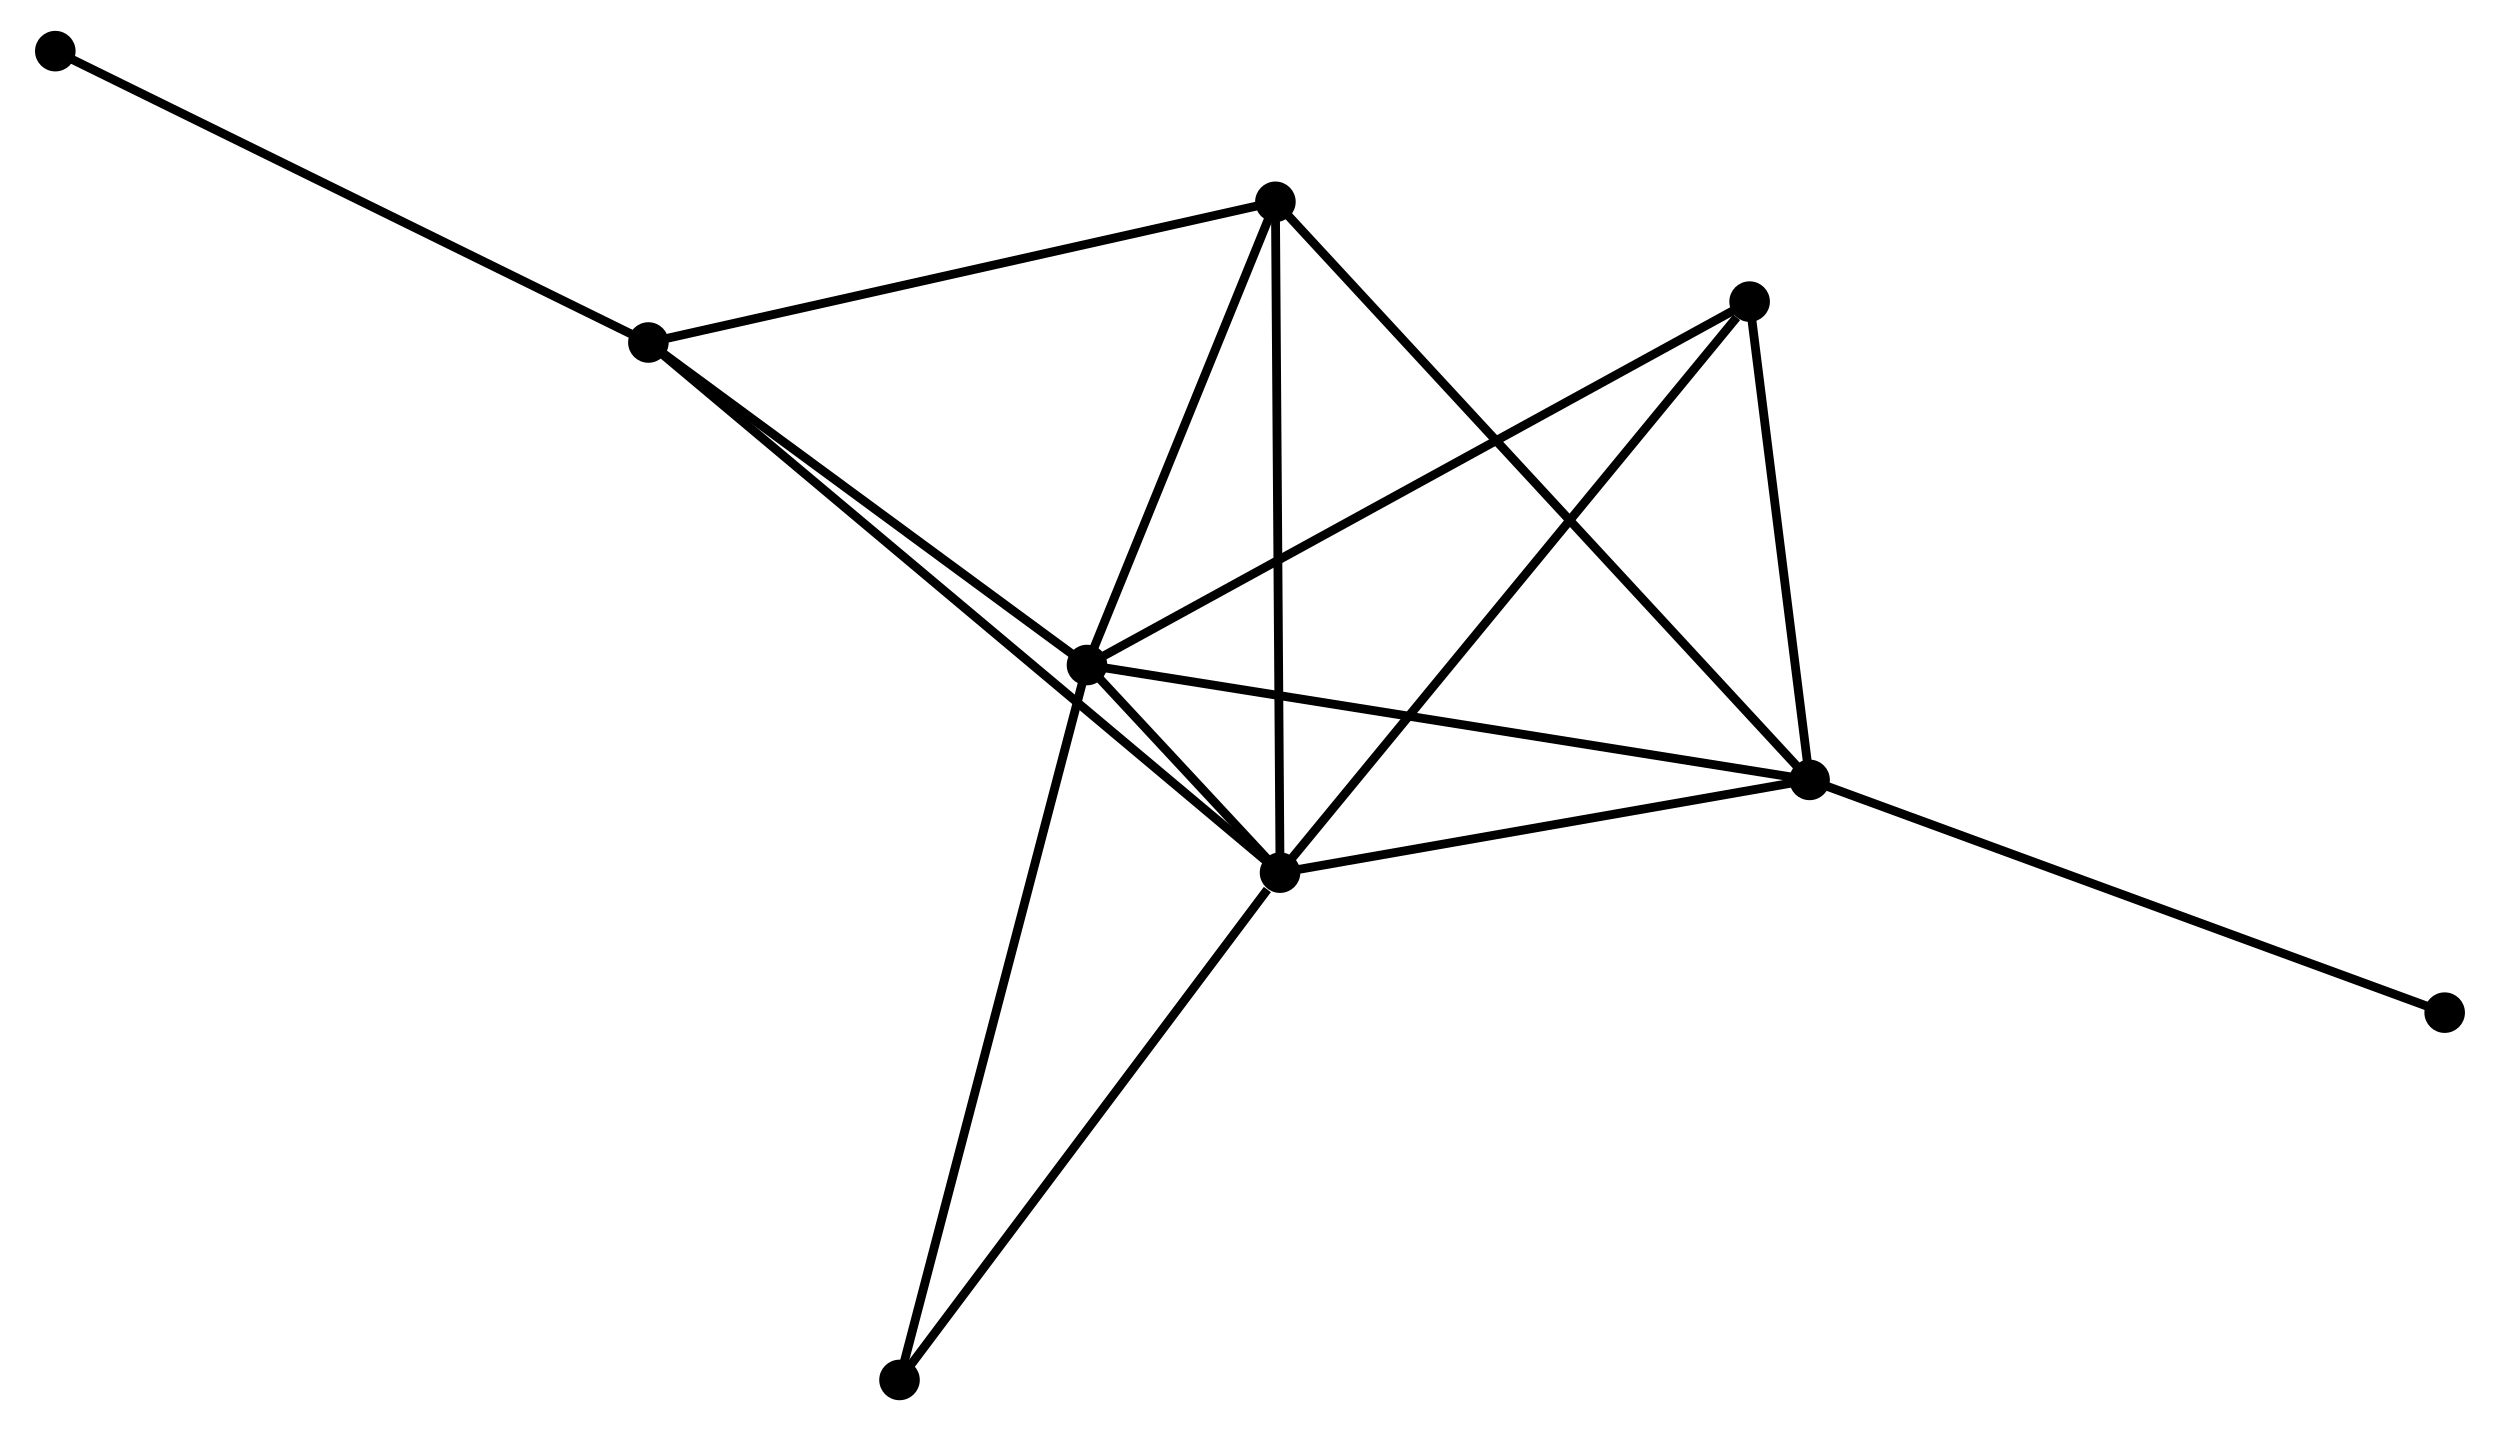 <?xml version="1.0" encoding="UTF-8" standalone="no"?>
<!DOCTYPE svg PUBLIC "-//W3C//DTD SVG 1.1//EN"
 "http://www.w3.org/Graphics/SVG/1.1/DTD/svg11.dtd">
<!-- Generated by graphviz version 2.36.0 (20140111.2315)
 -->
<!-- Title: %3 Pages: 1 -->
<svg width="283pt" height="162pt"
 viewBox="0.00 0.00 282.58 162.30" xmlns="http://www.w3.org/2000/svg" xmlns:xlink="http://www.w3.org/1999/xlink">
<g id="graph0" class="graph" transform="scale(1 1) rotate(0) translate(4 158.299)">
<title>%3</title>
<!-- 0 -->
<g id="node1" class="node"><title>0</title>
<ellipse fill="black" stroke="black" cx="118.803" cy="-82.879" rx="1.8" ry="1.8"/>
</g>
<!-- 1 -->
<g id="node2" class="node"><title>1</title>
<ellipse fill="black" stroke="black" cx="140.697" cy="-59.331" rx="1.8" ry="1.8"/>
</g>
<!-- 0&#45;&#45;1 -->
<g id="edge1" class="edge"><title>0&#45;&#45;1</title>
<path fill="none" stroke="black" d="M120.24,-81.334C124.197,-77.078 135.229,-65.212 139.227,-60.912"/>
</g>
<!-- 2 -->
<g id="node3" class="node"><title>2</title>
<ellipse fill="black" stroke="black" cx="200.752" cy="-69.851" rx="1.8" ry="1.8"/>
</g>
<!-- 0&#45;&#45;2 -->
<g id="edge2" class="edge"><title>0&#45;&#45;2</title>
<path fill="none" stroke="black" d="M120.829,-82.557C132.167,-80.755 187.645,-71.935 198.797,-70.162"/>
</g>
<!-- 3 -->
<g id="node4" class="node"><title>3</title>
<ellipse fill="black" stroke="black" cx="69.062" cy="-119.456" rx="1.8" ry="1.8"/>
</g>
<!-- 0&#45;&#45;3 -->
<g id="edge3" class="edge"><title>0&#45;&#45;3</title>
<path fill="none" stroke="black" d="M117.148,-84.096C109.596,-89.65 78.444,-112.557 70.775,-118.197"/>
</g>
<!-- 4 -->
<g id="node5" class="node"><title>4</title>
<ellipse fill="black" stroke="black" cx="140.172" cy="-135.413" rx="1.8" ry="1.8"/>
</g>
<!-- 0&#45;&#45;4 -->
<g id="edge4" class="edge"><title>0&#45;&#45;4</title>
<path fill="none" stroke="black" d="M119.514,-84.627C122.758,-92.603 136.141,-125.504 139.436,-133.605"/>
</g>
<!-- 5 -->
<g id="node6" class="node"><title>5</title>
<ellipse fill="black" stroke="black" cx="193.951" cy="-124.093" rx="1.8" ry="1.8"/>
</g>
<!-- 0&#45;&#45;5 -->
<g id="edge5" class="edge"><title>0&#45;&#45;5</title>
<path fill="none" stroke="black" d="M120.661,-83.898C131.057,-89.6 181.931,-117.501 192.158,-123.11"/>
</g>
<!-- 6 -->
<g id="node7" class="node"><title>6</title>
<ellipse fill="black" stroke="black" cx="97.541" cy="-1.8" rx="1.8" ry="1.8"/>
</g>
<!-- 0&#45;&#45;6 -->
<g id="edge6" class="edge"><title>0&#45;&#45;6</title>
<path fill="none" stroke="black" d="M118.278,-80.875C115.336,-69.658 100.942,-14.768 98.048,-3.734"/>
</g>
<!-- 1&#45;&#45;2 -->
<g id="edge7" class="edge"><title>1&#45;&#45;2</title>
<path fill="none" stroke="black" d="M142.695,-59.681C151.813,-61.278 189.425,-67.867 198.685,-69.489"/>
</g>
<!-- 1&#45;&#45;3 -->
<g id="edge8" class="edge"><title>1&#45;&#45;3</title>
<path fill="none" stroke="black" d="M139.201,-60.587C129.879,-68.411 79.849,-110.402 70.55,-118.207"/>
</g>
<!-- 1&#45;&#45;4 -->
<g id="edge9" class="edge"><title>1&#45;&#45;4</title>
<path fill="none" stroke="black" d="M140.684,-61.211C140.612,-71.738 140.256,-123.245 140.184,-133.598"/>
</g>
<!-- 1&#45;&#45;5 -->
<g id="edge10" class="edge"><title>1&#45;&#45;5</title>
<path fill="none" stroke="black" d="M142.014,-60.932C149.317,-69.814 184.808,-112.975 192.485,-122.31"/>
</g>
<!-- 1&#45;&#45;6 -->
<g id="edge11" class="edge"><title>1&#45;&#45;6</title>
<path fill="none" stroke="black" d="M139.261,-57.417C132.592,-48.526 104.709,-11.356 98.69,-3.331"/>
</g>
<!-- 2&#45;&#45;4 -->
<g id="edge12" class="edge"><title>2&#45;&#45;4</title>
<path fill="none" stroke="black" d="M199.255,-71.472C190.801,-80.621 149.145,-125.702 141.409,-134.074"/>
</g>
<!-- 2&#45;&#45;5 -->
<g id="edge13" class="edge"><title>2&#45;&#45;5</title>
<path fill="none" stroke="black" d="M200.526,-71.656C199.493,-79.891 195.233,-113.862 194.185,-122.226"/>
</g>
<!-- 7 -->
<g id="node8" class="node"><title>7</title>
<ellipse fill="black" stroke="black" cx="272.777" cy="-43.455" rx="1.8" ry="1.8"/>
</g>
<!-- 2&#45;&#45;7 -->
<g id="edge14" class="edge"><title>2&#45;&#45;7</title>
<path fill="none" stroke="black" d="M202.533,-69.199C212.498,-65.547 261.258,-47.676 271.059,-44.084"/>
</g>
<!-- 3&#45;&#45;4 -->
<g id="edge15" class="edge"><title>3&#45;&#45;4</title>
<path fill="none" stroke="black" d="M70.82,-119.85C80.573,-122.039 127.964,-132.674 138.214,-134.974"/>
</g>
<!-- 8 -->
<g id="node9" class="node"><title>8</title>
<ellipse fill="black" stroke="black" cx="1.8" cy="-152.499" rx="1.8" ry="1.8"/>
</g>
<!-- 3&#45;&#45;8 -->
<g id="edge16" class="edge"><title>3&#45;&#45;8</title>
<path fill="none" stroke="black" d="M67.4,-120.273C58.175,-124.804 13.347,-146.826 3.652,-151.589"/>
</g>
</g>
</svg>
